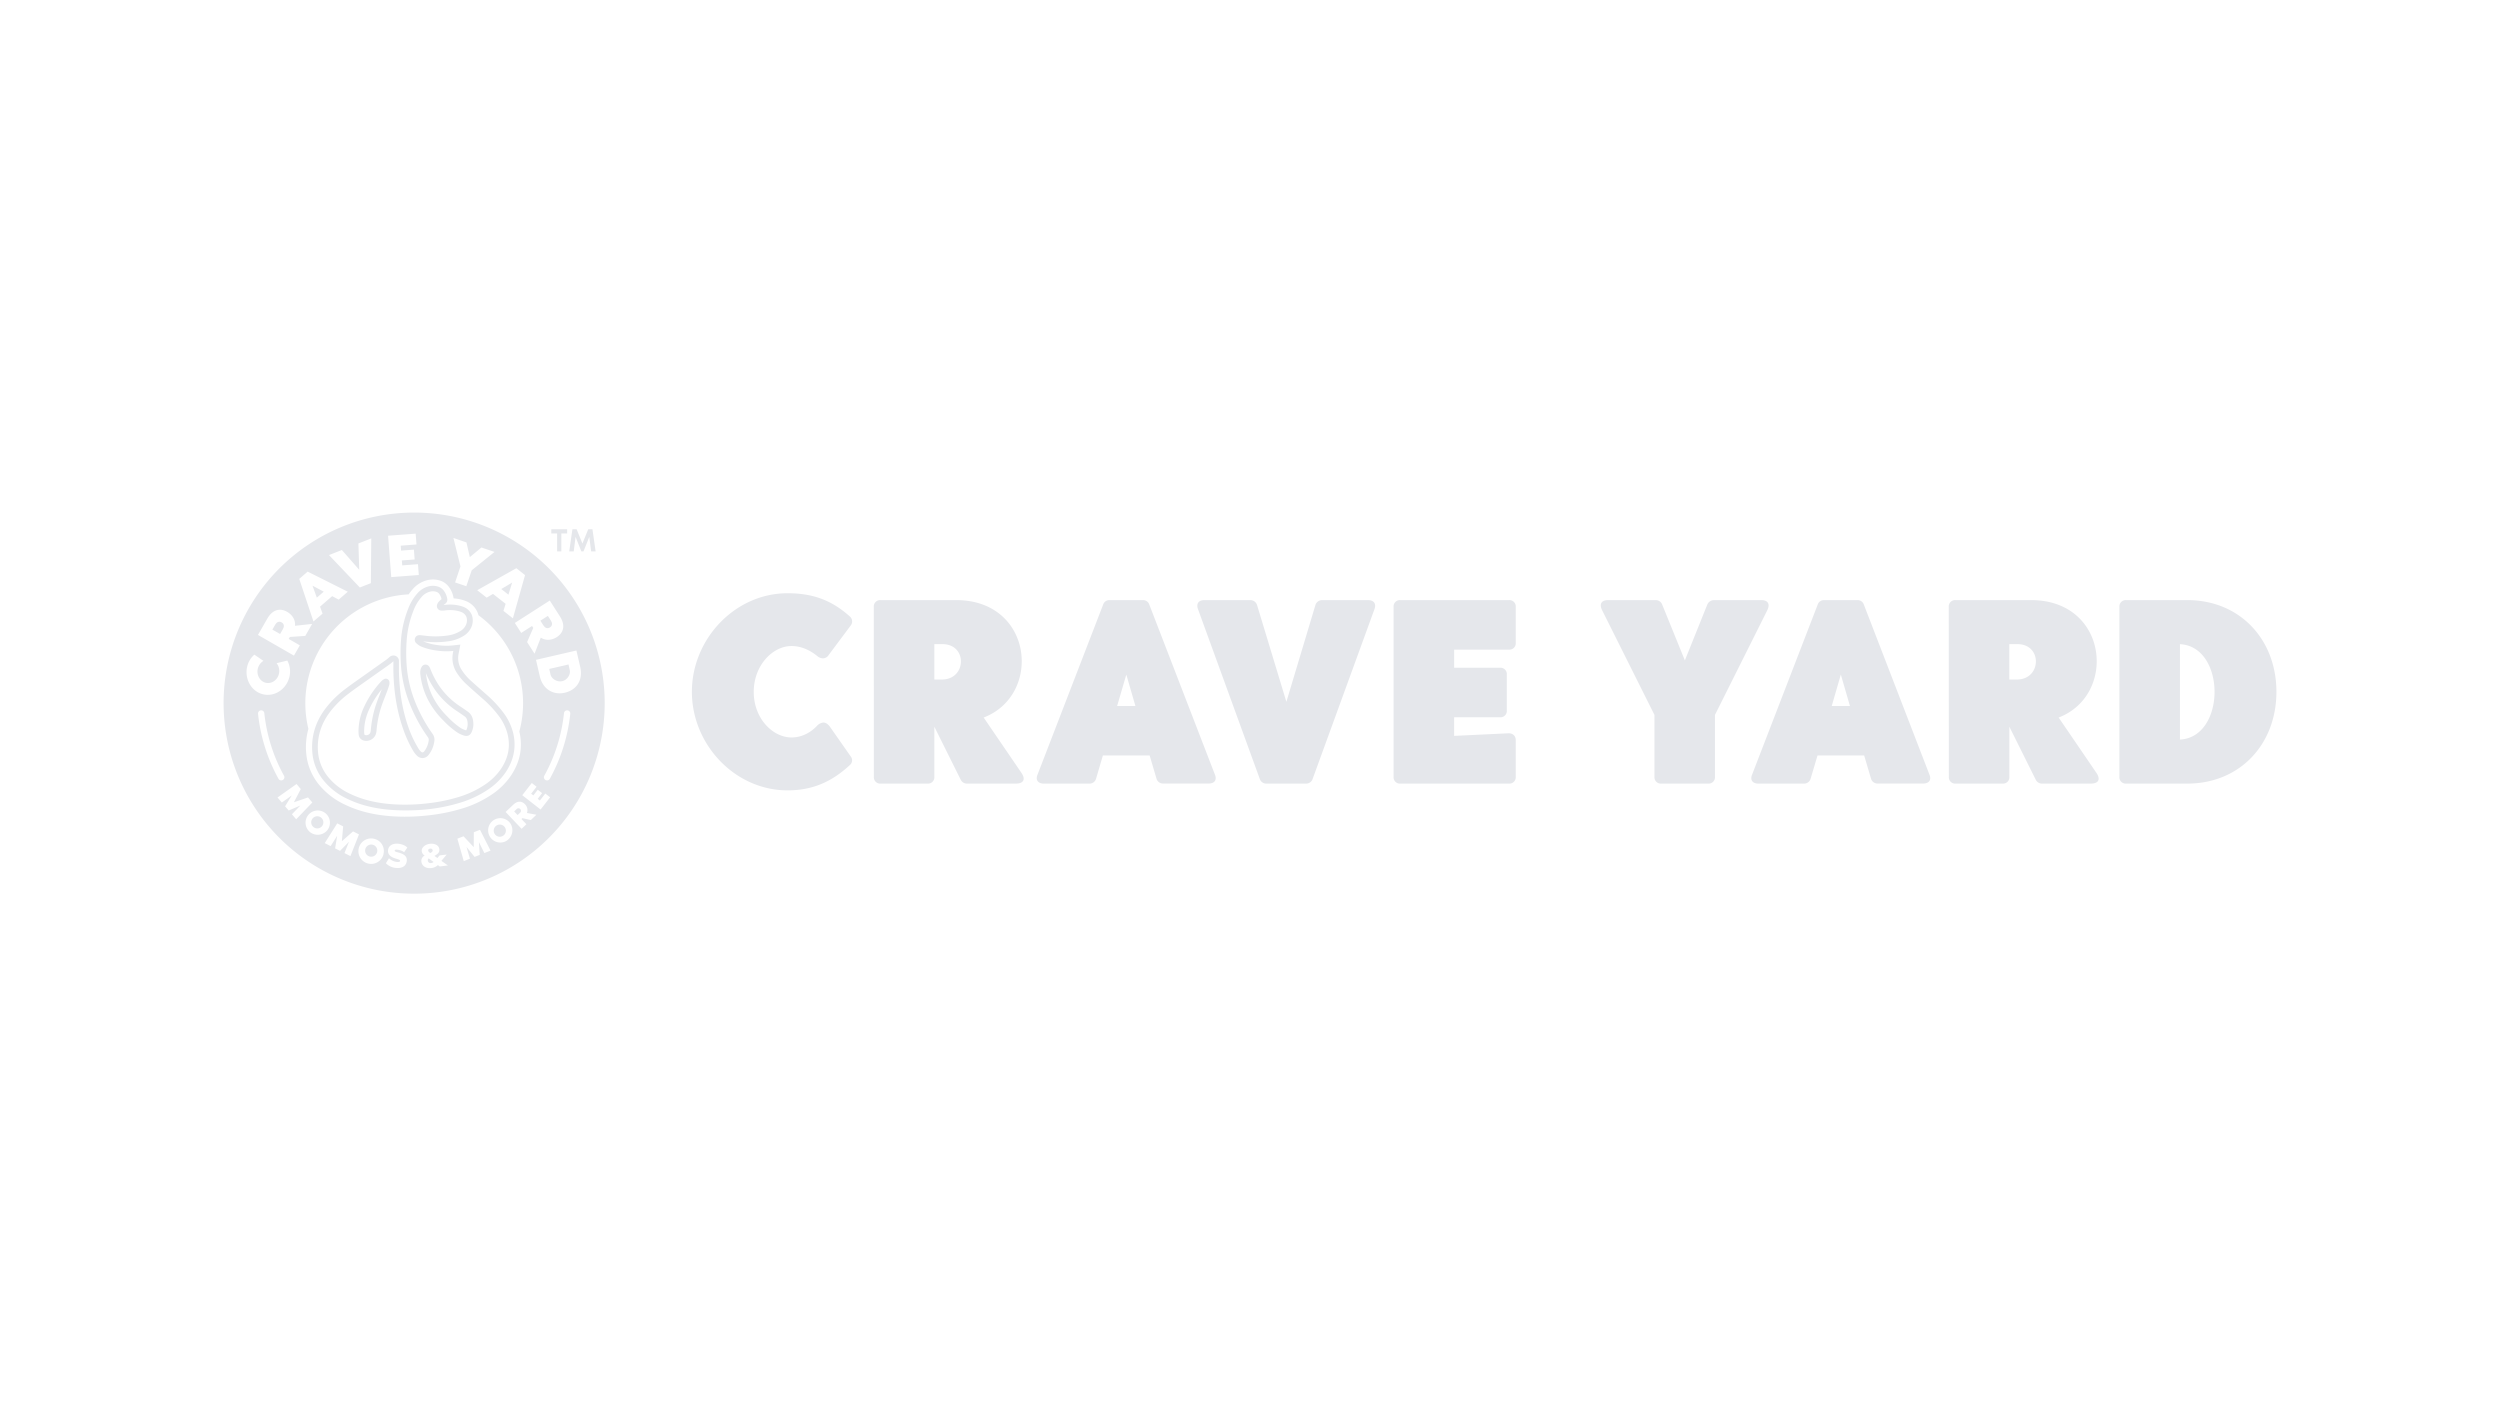 <svg xmlns="http://www.w3.org/2000/svg" viewBox="0 0 1920 1080"><defs><style>.cls-1,.cls-2{fill:#e5e7eb;}.cls-2{fill-rule:evenodd;}</style></defs><g id="Layer_1" data-name="Layer 1"><path class="cls-1" d="M311,622.38c-2.62,0-5.23-.07-7.81-.21-14-.76-25.82-3.55-36.18-8.53a51.43,51.43,0,0,1-18.6-14.37,39,39,0,0,1-8.51-21c-1.1-12.2,2.21-23.58,9.85-33.82a77.36,77.36,0,0,1,15.51-15.35c3.75-2.86,7.66-5.61,11.43-8.28l3.66-2.58q4-2.85,8-5.68c2.76-1.95,5.53-3.9,8.28-5.86.64-.46,1.26-1,1.91-1.56l.67-.58a4.34,4.34,0,0,1,4.68-.77,4.16,4.16,0,0,1,2.49,4.11v2c0,1.88,0,3.82,0,5.72.37,16.34,2.86,30.69,7.61,43.87A86.4,86.4,0,0,0,321,574.25,14.23,14.23,0,0,0,323,577a2.36,2.36,0,0,0,1.53.87,2.31,2.31,0,0,0,1.4-1,17,17,0,0,0,3.34-8.4,3.21,3.21,0,0,0-.73-2.39,121,121,0,0,1-14.42-27A100.65,100.65,0,0,1,308.29,515a133.24,133.24,0,0,1-.35-22.73A79.7,79.7,0,0,1,313.31,468a38.13,38.13,0,0,1,7.13-12.17,17,17,0,0,1,9.45-5.67,13.18,13.18,0,0,1,6.67.4,8.79,8.79,0,0,1,4,2.74,14.16,14.16,0,0,1,2.91,6.51A3.66,3.66,0,0,1,342,463.6a10.31,10.31,0,0,0-1.21,1.06l.42-.05h.12a31.13,31.13,0,0,1,12.84.87c.55.16,1,.31,1.39.47a11.36,11.36,0,0,1,6.72,6.16,12.6,12.6,0,0,1-.4,9.81A14.76,14.76,0,0,1,356,488.4a29.46,29.46,0,0,1-11.71,4.11,68.32,68.32,0,0,1-18.74.1l-.59-.06.18.08a41.82,41.82,0,0,0,10.65,2.75,46.38,46.38,0,0,0,11.67.34l1.73-.19,4.35-.48-.53,2.88c-.13.73-.27,1.42-.41,2.1-.28,1.4-.55,2.72-.68,4a16.62,16.62,0,0,0,3,11,40.45,40.45,0,0,0,6.91,7.94c2.56,2.33,5.2,4.66,7.76,6.91l3.55,3.14a89.22,89.22,0,0,1,13.66,14.56,43.58,43.58,0,0,1,7.32,15.35h0c2.49,10.51.59,20.59-5.65,30a49.29,49.29,0,0,1-13.74,13.5,79.29,79.29,0,0,1-21.21,10,133.67,133.67,0,0,1-24.17,5A155.58,155.58,0,0,1,311,622.38ZM302.1,507.86l-.63.55c-.71.61-1.43,1.24-2.24,1.81q-4.16,3-8.3,5.87l-8,5.68-3.68,2.59c-3.74,2.64-7.61,5.37-11.3,8.18A73.09,73.09,0,0,0,253.27,547c-7,9.35-10,19.72-9,30.82a34.64,34.64,0,0,0,7.58,18.7,47,47,0,0,0,17.08,13.15c9.83,4.73,21.12,7.38,34.53,8.11a146.48,146.48,0,0,0,25.36-.87,129.73,129.73,0,0,0,23.39-4.8,75.09,75.09,0,0,0,20.06-9.41,45.13,45.13,0,0,0,12.56-12.31c5.62-8.44,7.27-17.13,5-26.55h0a39.42,39.42,0,0,0-6.63-13.83,85,85,0,0,0-13-13.82l-3.54-3.13c-2.57-2.26-5.22-4.6-7.81-7a44.74,44.74,0,0,1-7.64-8.79,20.83,20.83,0,0,1-3.65-13.77c.12-1.21.34-2.36.57-3.56l-.21,0a50.65,50.65,0,0,1-12.75-.35,46.24,46.24,0,0,1-11.75-3.06,13.43,13.43,0,0,1-3.45-2.33,3.61,3.61,0,0,1-1-4.59c.5-.93,1.61-2,4-1.78l2,.22,1.07.13a64.5,64.5,0,0,0,17.56-.08,25.43,25.43,0,0,0,10-3.47,10.42,10.42,0,0,0,4.19-4.58,8.27,8.27,0,0,0,.37-6.39,7.11,7.11,0,0,0-4.29-3.77,11.13,11.13,0,0,0-1.06-.37,27.11,27.11,0,0,0-11.1-.7h-.1a13.43,13.43,0,0,1-2.73.11,3.49,3.49,0,0,1-3.07-4.88,6.15,6.15,0,0,1,1.29-2.06,15.55,15.55,0,0,1,2-1.83,9.65,9.65,0,0,0-1.9-4.22,4.42,4.42,0,0,0-2-1.39,8.69,8.69,0,0,0-4.48-.27,12.68,12.68,0,0,0-7.05,4.33,33.83,33.83,0,0,0-6.3,10.82,75,75,0,0,0-5.08,23,128.86,128.86,0,0,0,.33,22,95.92,95.92,0,0,0,5.59,23.05,117,117,0,0,0,13.91,26A7.47,7.47,0,0,1,333.6,569a21.3,21.3,0,0,1-4.23,10.51,6.21,6.21,0,0,1-4.56,2.69,6.29,6.29,0,0,1-4.89-2.14,18.47,18.47,0,0,1-2.73-3.64A90.92,90.92,0,0,1,310,560.91c-4.91-13.62-7.48-28.42-7.87-45.24-.05-1.95,0-3.93,0-5.84v-2ZM281.37,569a7.77,7.77,0,0,1-1.92-.24,5.11,5.11,0,0,1-3.95-4.36,24.07,24.07,0,0,1-.17-2.44c0-.19,0-.36,0-.51v-.13a44.69,44.69,0,0,1,4.49-18.86,75.33,75.33,0,0,1,12.92-19.16,8.72,8.72,0,0,1,2.15-1.67,2.76,2.76,0,0,1,2.64-.12,2.91,2.91,0,0,1,1.55,2.28,5.69,5.69,0,0,1-.16,2.29c-.47,1.58-.92,3-1.4,4.26-.56,1.5-1.14,3-1.72,4.47-1.09,2.8-2.21,5.69-3.15,8.55a79.16,79.16,0,0,0-3.48,17.78,15.84,15.84,0,0,1-.33,2,7.5,7.5,0,0,1-3.44,4.69A7.79,7.79,0,0,1,281.37,569Zm-1.71-7.7c0,.15,0,.32,0,.51,0,.59.05,1.32.14,2,0,.29.07.54.76.73a3.28,3.28,0,0,0,2.54-.4,3,3,0,0,0,1.45-1.93,10.54,10.54,0,0,0,.24-1.46A83.1,83.1,0,0,1,288.49,542c1-3,2.12-5.93,3.24-8.78.5-1.28,1-2.56,1.48-3.84a68.56,68.56,0,0,0-9.45,14.9A40.51,40.51,0,0,0,279.66,561.29Zm17.41-35.91h0Zm-2.34-1.08h0Zm63.49,40.89a7,7,0,0,1-1.77-.26,20.18,20.18,0,0,1-6.12-3,65.29,65.29,0,0,1-9.77-8.54,63.83,63.83,0,0,1-12.25-16.73A56.48,56.48,0,0,1,322.84,518a11.08,11.08,0,0,1,0-3,8,8,0,0,1,1.16-3.08,3.37,3.37,0,0,1,2.76-1.51,3.45,3.45,0,0,1,2.89,1.57,8.54,8.54,0,0,1,.85,1.72l.12.28a64.08,64.08,0,0,0,7.71,14.21,58.57,58.57,0,0,0,15.51,14.61c1.42.92,2.8,1.89,4.13,2.83l1.11.77c3.13,2.17,4.51,5.31,4.47,10.18v.13a15.51,15.51,0,0,1-1.33,5.56h0C361.27,564.24,360,565.19,358.22,565.19ZM327.12,517c0,.18,0,.36.05.56a52,52,0,0,0,5.06,17.24,59.58,59.58,0,0,0,11.45,15.6,61.54,61.54,0,0,0,9.1,8,15.85,15.85,0,0,0,4.78,2.38l.47.11a3.37,3.37,0,0,0,.22-.41h0a11.6,11.6,0,0,0,.92-4c0-3.88-1-5.4-2.6-6.49l-1.12-.79c-1.3-.91-2.65-1.86-4-2.73a63.16,63.16,0,0,1-16.66-15.7A66.9,66.9,0,0,1,327.12,517Z"/><path class="cls-2" d="M286.38,648.79a4.67,4.67,0,1,0,3.2,5.78A4.66,4.66,0,0,0,286.38,648.79Z"/><path class="cls-2" d="M328.58,661.11a2.16,2.16,0,0,0,2.51,1.72A3.32,3.32,0,0,0,333,662l-3.76-2.75A2.06,2.06,0,0,0,328.58,661.11Z"/><path class="cls-2" d="M330.49,655.14c1.45-.79,2-1.42,1.76-2.38a1.59,1.59,0,0,0-1.91-1c-1.08.13-1.59.76-1.5,1.47S329.44,654.42,330.49,655.14Z"/><path class="cls-2" d="M216.3,478c-2-1.16-3.83-.18-4.9,1.67l-2.22,3.87,5.92,3.4,2.22-3.87C218.38,481.19,218.35,479.15,216.3,478Z"/><polygon class="cls-2" points="248.63 454.4 240.01 449.81 243.32 458.99 248.63 454.4"/><path class="cls-2" d="M246.55,627.87a4.67,4.67,0,1,0,.81,6.56A4.69,4.69,0,0,0,246.55,627.87Z"/><polygon class="cls-2" points="393.34 447.39 384.96 452.38 390.48 456.71 393.34 447.39"/><path class="cls-2" d="M422.38,481.84c2-1.25,1.93-3.32.78-5.11L420.75,473,415,476.66l2.4,3.75C418.56,482.21,420.39,483.12,422.38,481.84Z"/><path class="cls-2" d="M396.69,621.46l-1.81,1.72,2.63,2.77,1.82-1.71a1.93,1.93,0,1,0-2.64-2.78Z"/><path class="cls-2" d="M436.61,510.31l-14.79,3.42,1,4.43c.71,3.05,4.87,5.89,8.93,5s6.57-5.31,5.86-8.36Z"/><path class="cls-2" d="M318.05,393.66A146.34,146.34,0,1,0,464.4,540,146.34,146.34,0,0,0,318.05,393.66Zm104.18,67.55L430,473.35c4.48,7,2.8,12.63-2.39,15.95-3.95,2.54-8.66,2.85-12.27.38l-4.8,12.37-5.73-8.95,4.74-10.87-.94-1.48-8.31,5.33-4.91-7.67Zm-19-19.54-9.32,33.2-7.27-5.71,1.67-5.44-9.69-7.61L373.76,459l-7.27-5.71,30.06-16.91Zm-45-25.09,2.59,11.29,8.91-7.4,10.07,3.4L362.27,438l-4.14,12.22-8.62-2.92L353.64,435l-5.42-21.86Zm-39-6.75.63,8.32-12.11.92.29,3.79,9.84-.75.57,7.57-9.83.74.28,3.79,12.11-.92.63,8.32-21.18,1.61-2.42-31.78Zm-56.68,12.56,13.34,15.23-.64-20.24,9.88-3.9-.31,34.38-8.47,3.34-23.69-24.91ZM236.28,439l30.83,15.45-7,6.06-5-2.68-9.32,8.07,1.94,5.35-7,6.06-10.9-32.72Zm-31,36.13c4.13-7.2,9.91-8.3,15.26-5.23,4.07,2.34,6.51,6.37,6,10.71l13.19-1.44-5.29,9.21-11.84.8-.87,1.52,8.55,4.92-4.54,7.89-27.63-15.88Zm-15.61,37.7a17.43,17.43,0,0,1,5.66-10.07l7,4.78a9.63,9.63,0,0,0-4.44,6.53c-.87,4.9,2.1,9.57,6.63,10.38s8.93-2.55,9.8-7.45a9.61,9.61,0,0,0-1.9-7.66l8.22-2.05a17.49,17.49,0,0,1,1.86,11.41C220.78,528.4,212,535,202.92,533.4S187.91,522.53,189.64,512.82Zm10.71,32.72A2.42,2.42,0,0,1,203,547.7a126.91,126.91,0,0,0,15.16,48.13,2.43,2.43,0,0,1-4.25,2.35,131.85,131.85,0,0,1-15.73-50A2.43,2.43,0,0,1,200.35,545.54Zm23.81,79.8,6.53-6.74-9,3.85-2.78-3.22,5.14-8.35-7.63,5.45-3.33-3.86,14.63-10.36L231,606l-5.28,10.14,10.82-3.71,3.33,3.87-12.41,12.93Zm13.76,13.58a9.36,9.36,0,1,1,13.45-1.35A9.56,9.56,0,0,1,237.92,638.92Zm26.6,16.25,3.48-8.71-6.89,7-3.78-1.92,1.58-9.68-5,7.94-4.54-2.31L259,632.34l4.55,2.31-1,11.39,8.6-7.54,4.55,2.31-6.57,16.67Zm30,.81a9.78,9.78,0,1,1-6.81-11.69A9.57,9.57,0,0,1,294.48,656Zm10.76-1.44c3.42.88,7.64,2.29,7.09,6.76-.43,3.43-3.09,5.91-8.78,5.21a12,12,0,0,1-7.26-3.57l2.37-3.81a10.38,10.38,0,0,0,5.46,2.74c1.39.23,3,.26,3.09-.72.09-.76-.81-1-3.08-1.69-4.73-1.36-6.54-3.59-6.17-6.64s3.11-5.45,8.36-4.8c0,0,4.29.53,6.43,2.93l-2.47,3.55s-1.48-1.47-5-1.91c-1.66-.2-2.15.11-2.21.59S303.4,654.08,305.24,654.54Zm5.82-27.32c-2.7,0-5.42-.08-8.1-.22-14.63-.79-27.06-3.73-38-9a56.63,56.63,0,0,1-20.31-15.72,43.84,43.84,0,0,1-9.53-23.6,52.15,52.15,0,0,1,1.66-18.91,83.73,83.73,0,0,1,77-103.31,33.08,33.08,0,0,1,3.07-3.91A21.61,21.61,0,0,1,329,445.38a19.16,19.16,0,0,1,3.52-.34,18,18,0,0,1,5.58.89,13.38,13.38,0,0,1,6.2,4.25,19,19,0,0,1,3.94,8.63q.07.38.12.75a31.18,31.18,0,0,1,7.19,1.28c.61.18,1.18.37,1.71.58a16,16,0,0,1,9.46,8.81,14.93,14.93,0,0,1,.74,2.26,83.73,83.73,0,0,1,31.39,89.29c2.81,11.87.68,23.22-6.33,33.75a54.08,54.08,0,0,1-15.05,14.81A83.48,83.48,0,0,1,355,620.92a138.37,138.37,0,0,1-25,5.16A158.47,158.47,0,0,1,311.06,627.22Zm26.61,38.22-1.44-1.05a9,9,0,0,1-5,2.28c-3.69.45-7.21-1.2-7.69-5a4.65,4.65,0,0,1,2.56-4.64,4.32,4.32,0,0,1-2.28-3.5c-.21-2.4,2.33-5,6.17-5.49s7,1.17,7.36,4.07-1.78,4-3.77,5.22l2.28,1.62,1.66-2,5.48-.67L339,661.15l5,3.51ZM372,655.15l-4.2-8.39.64,9.79-3.95,1.55-6.19-7.61,2.62,9-4.74,1.86-4.93-17.23,4.74-1.86,7.83,8.33.08-11.44,4.75-1.86,8.09,16Zm16.93-9.34a9.36,9.36,0,1,1,3.21-13.14A9.57,9.57,0,0,1,388.88,645.81Zm18.75-16-6.48-1.47-.71.68,3.8,4-3.7,3.51-12.28-12.94,5.86-5.56c3.37-3.2,6.64-2.87,9-.36a6.16,6.16,0,0,1,1.5,6.7l7.3,1.34Zm7.49-8.09-14.07-11,7.31-9.38,3.69,2.87-4.18,5.36,1.68,1.31,3.39-4.36,3.35,2.61-3.39,4.36,1.67,1.31,4.18-5.37,3.69,2.88Zm22.79-73.53a131.85,131.85,0,0,1-15.73,50,2.43,2.43,0,0,1-4.25-2.35,126.91,126.91,0,0,0,15.16-48.13,2.42,2.42,0,1,1,4.82.51ZM433.82,532c-8.59,2-16.89-2.33-19.29-12.73l-2.89-12.52,31.05-7.17,2.89,12.53C448.05,522.76,442.42,530,433.82,532Z"/><path class="cls-2" d="M381.34,634a4.67,4.67,0,1,0,6.45,1.43A4.69,4.69,0,0,0,381.34,634Z"/><path class="cls-2" d="M455,406.48h-3.24l-4.46,10.94-4.45-10.94h-3.24l-2.44,17h3.45l1.42-11.14,4.45,11.14h1.62l4.46-11.14L454,423.49h3.44Zm-31.6,0v3.24h4.46v13.77h3.24V409.72h4.46v-3.24Z"/><path class="cls-1" d="M607.87,566.37c8.85,0,15.5-4.63,19.52-8.86a7.71,7.71,0,0,1,5-2.61c1.61,0,3.22,1,4.83,3l16.1,23a4.75,4.75,0,0,1-.6,6.64C639.07,600.19,624.37,607,604.85,607c-40.47,0-73.48-35.23-73.48-75.7s33-75.69,73.48-75.69c19.52,0,34,5.43,47.91,17.92a5,5,0,0,1,.6,6.84L636.45,503a5.3,5.3,0,0,1-4.43,2.62,7,7,0,0,1-4.42-1.82c-4.23-3.42-11.08-7.65-19.73-7.65-14.3,0-29,14.7-29,35.23S593.57,566.37,607.87,566.37Z"/><path class="cls-1" d="M671.08,466.12a4.87,4.87,0,0,1,5.23-5.24h58c59.18,0,66.23,72.88,21.14,90.19l29,42.48c3.42,5,1.61,8.25-4.23,8.25H742.54a5.27,5.27,0,0,1-4.63-2.82l-20.33-40.86v38.45a4.86,4.86,0,0,1-5.23,5.23h-36a4.86,4.86,0,0,1-5.23-5.23Zm46.5,55.76h6c18.92-.2,19.53-27.38,0-27.18h-6Z"/><path class="cls-1" d="M796.89,594.76l50.33-130.45a5,5,0,0,1,4.83-3.43h25.77a5,5,0,0,1,4.83,3.43L933,594.76c1.81,4.22-.2,7-4.83,7h-35a5.19,5.19,0,0,1-5-3.82l-5.24-17.72H847L841.79,598a5.2,5.2,0,0,1-5,3.82h-35C797.09,601.8,795.08,599,796.89,594.76ZM872,542.21l-7-24.15-7.05,24.15Z"/><path class="cls-1" d="M924.93,460.88h35.43a5.38,5.38,0,0,1,5,3.63L987.94,539l22.35-74.48a5.37,5.37,0,0,1,5-3.63h35.43c4.43,0,6.44,2.82,4.83,7.05l-47.51,130.45a5.22,5.22,0,0,1-4.83,3.42h-30.8a5.21,5.21,0,0,1-4.83-3.42L920.1,467.93C918.49,463.7,920.5,460.88,924.93,460.88Z"/><path class="cls-1" d="M1070.27,596.57V466.12a4.87,4.87,0,0,1,5.24-5.24h83.34a4.87,4.87,0,0,1,5.24,5.24V493.7a4.87,4.87,0,0,1-5.24,5.23h-42.07v13.89H1152a4.87,4.87,0,0,1,5.23,5.24v27.58a4.86,4.86,0,0,1-5.23,5.23h-35.23v14.29l41.87-2c3.22,0,5.44,2,5.44,5.23v28.19a4.87,4.87,0,0,1-5.24,5.23h-83.34A4.87,4.87,0,0,1,1070.27,596.57Z"/><path class="cls-1" d="M1235,460.88h36.63a5.25,5.25,0,0,1,4.84,3.22l17.51,43.09,17.31-43.09a5.64,5.64,0,0,1,5-3.22h36.43c5,0,6.85,3,4.63,7.65l-40.26,80.53v47.51a4.86,4.86,0,0,1-5.23,5.23h-36a4.86,4.86,0,0,1-5.23-5.23V549.06l-40.26-80.53C1228.1,463.9,1229.91,460.88,1235,460.88Z"/><path class="cls-1" d="M1345.67,594.76,1396,464.31a5,5,0,0,1,4.83-3.43h25.77a5,5,0,0,1,4.83,3.43l50.32,130.45c1.82,4.22-.2,7-4.83,7h-35a5.2,5.2,0,0,1-5-3.82l-5.23-17.72h-35.84L1390.56,598a5.19,5.19,0,0,1-5,3.82h-35C1345.87,601.8,1343.86,599,1345.67,594.76Zm75.09-52.55-7-24.15-7,24.15Z"/><path class="cls-1" d="M1496.65,466.12a4.87,4.87,0,0,1,5.24-5.24h58c59.19,0,66.23,72.88,21.14,90.19l29,42.48c3.42,5,1.61,8.25-4.23,8.25h-37.64a5.25,5.25,0,0,1-4.63-2.82l-20.34-40.86v38.45a4.86,4.86,0,0,1-5.23,5.23h-36a4.86,4.86,0,0,1-5.24-5.23Zm46.5,55.76h6c18.93-.2,19.53-27.38,0-27.18h-6Z"/><path class="cls-1" d="M1680.65,601.8h-47.71a4.86,4.86,0,0,1-5.24-5.23V466.12a4.87,4.87,0,0,1,5.24-5.24h47.71c39.86.41,67.64,30.4,67.64,70.46S1720.51,601.4,1680.65,601.8ZM1674.2,568c35.44-1.81,35.44-71.46,0-73.28Z"/></g></svg>